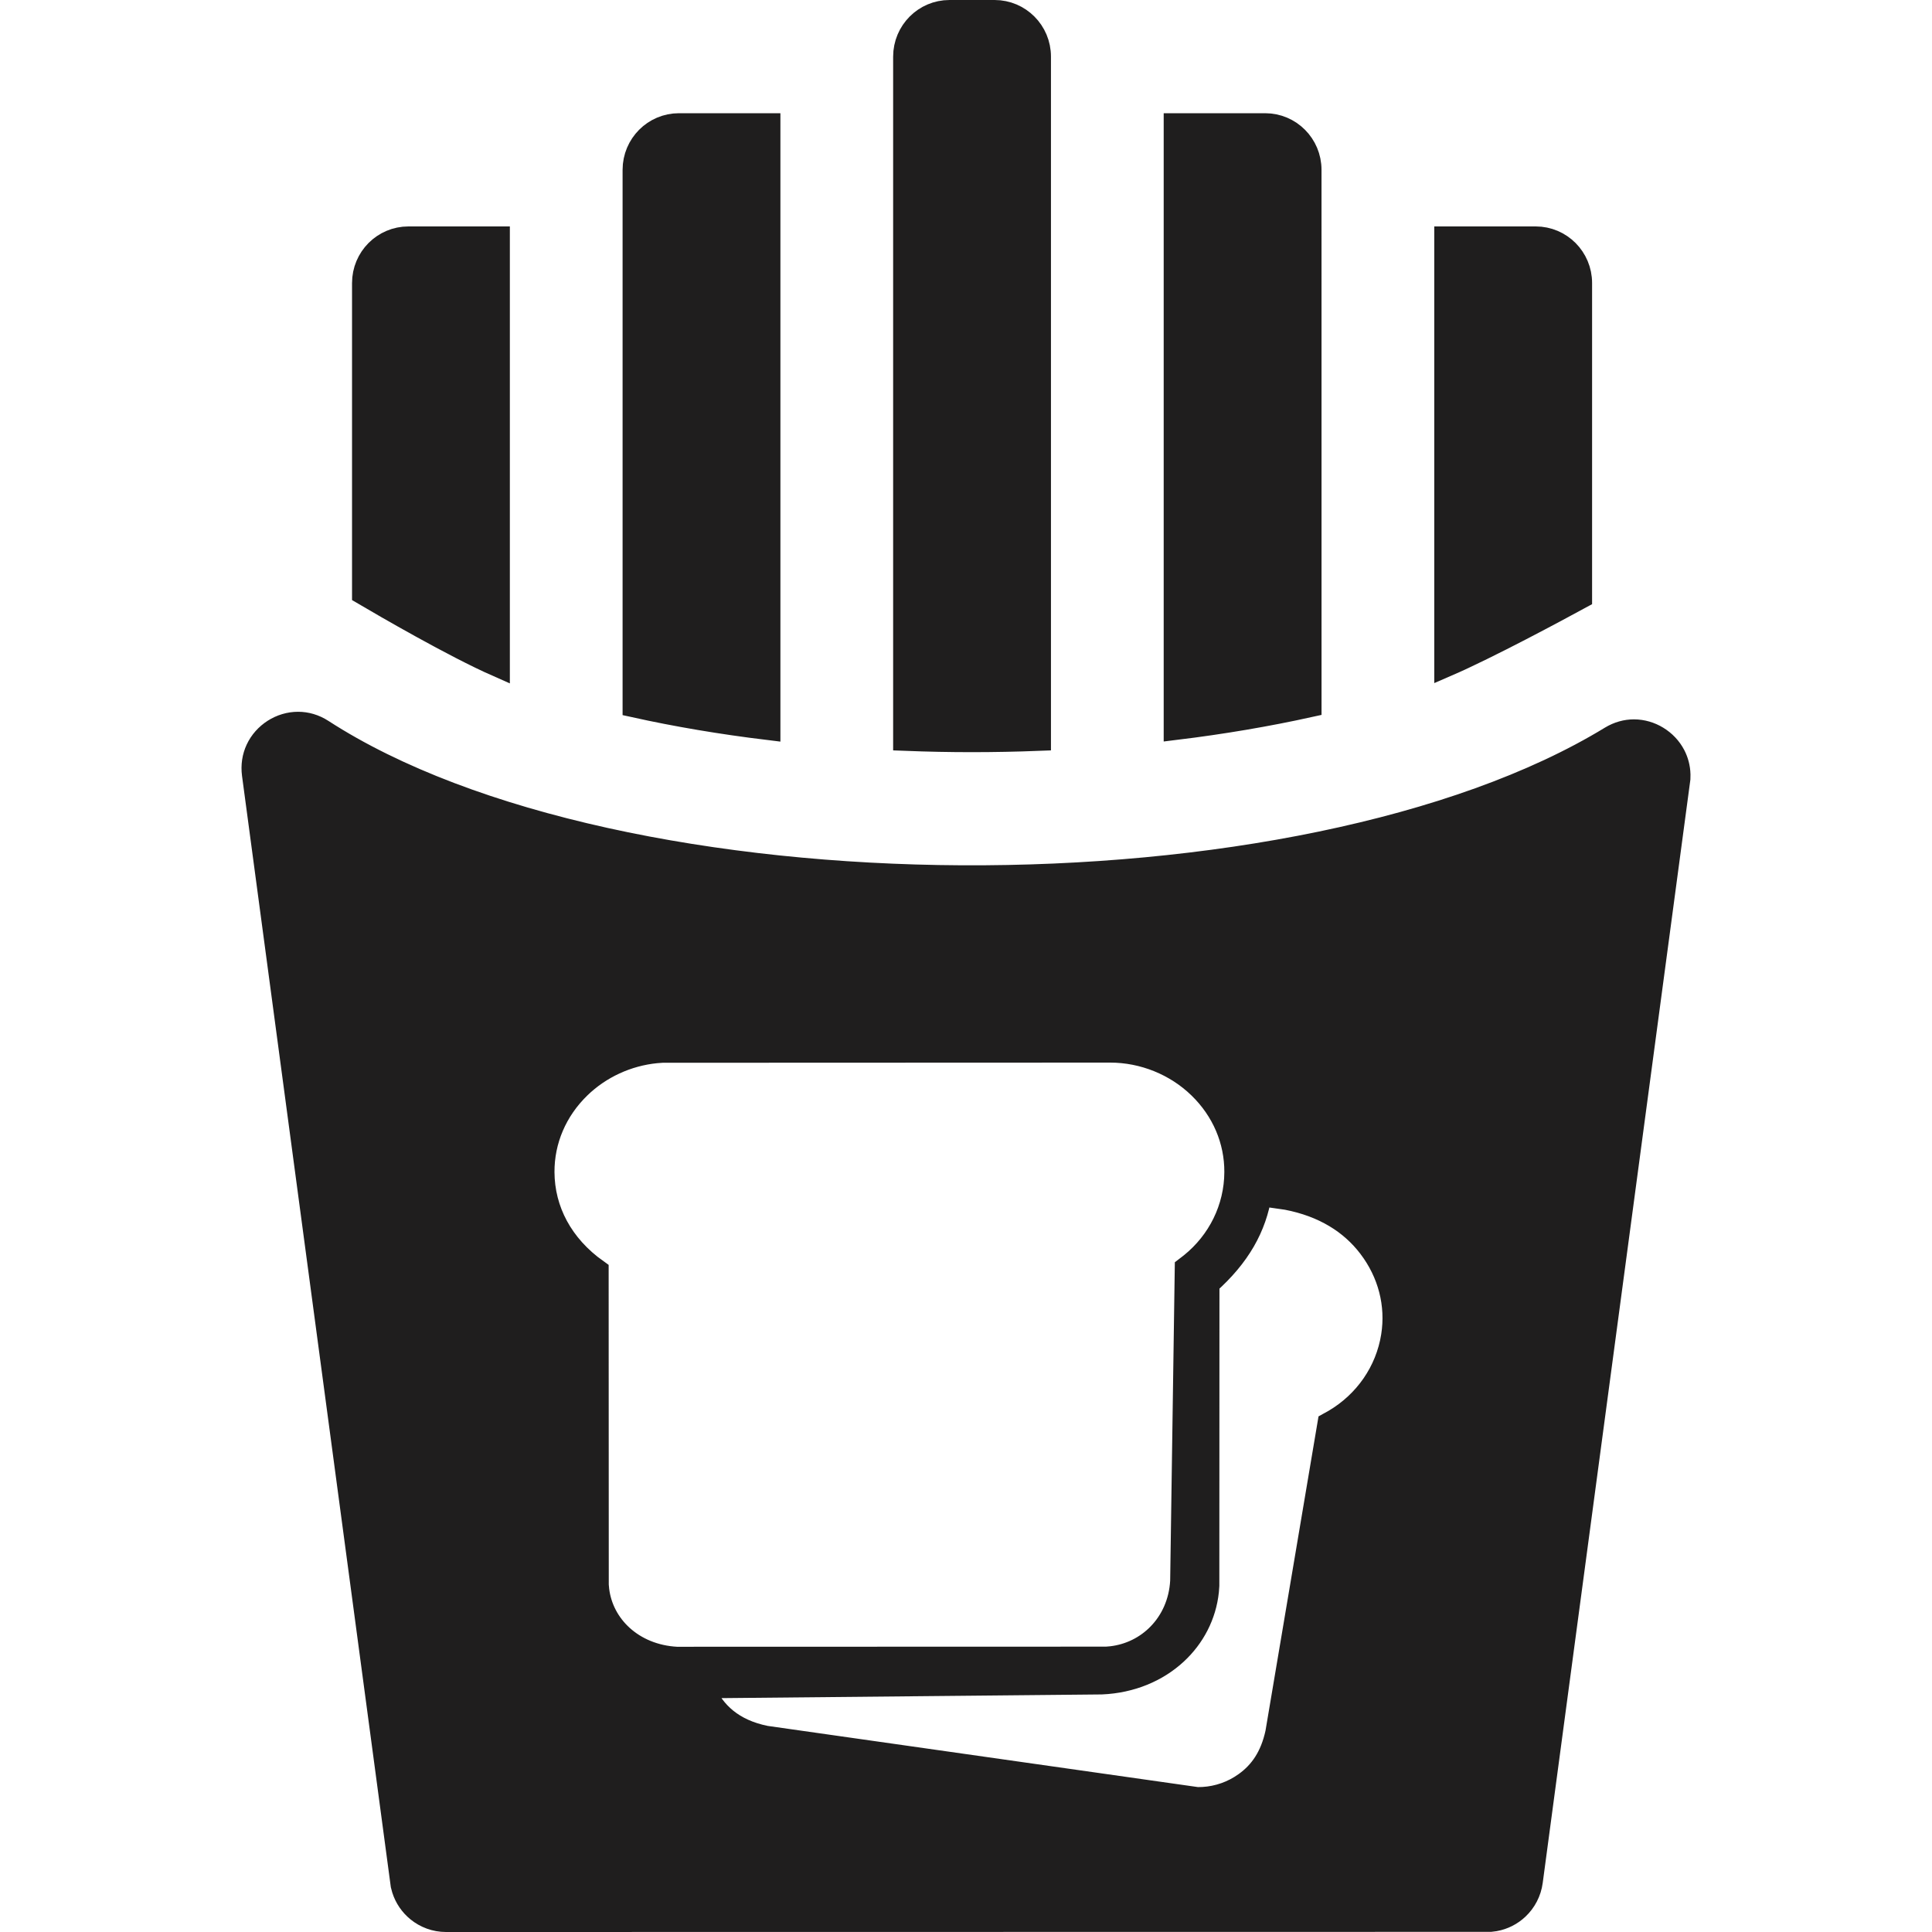 <?xml version="1.0" encoding="UTF-8"?>
<svg width="80px" height="80px" viewBox="0 0 80 80" version="1.1" xmlns="http://www.w3.org/2000/svg" xmlns:xlink="http://www.w3.org/1999/xlink">
    <title>4D7BEA1C-19E1-4983-A2C7-DDB977AD6D4E</title>
    <g id="🧬-Symbols" stroke="none" stroke-width="1" fill="none" fill-rule="evenodd">
        <g id="icons/french-toast-sticks">
            <rect id="icon-space" x="0" y="0" width="80" height="80"></rect>
            <path d="M12.348,29.973 C12.676,29.974 13.013,30.067 13.328,30.271 C19.464,34.242 29.602,36.276 39.811,36.33 C50.044,36.385 60.333,34.451 66.713,30.559 C67.019,30.373 67.343,30.287 67.658,30.287 C67.999,30.288 68.328,30.386 68.612,30.56 C68.9,30.735 69.141,30.986 69.299,31.29 C69.419,31.523 69.491,31.786 69.499,32.069 L69.496,32.241 L63.385,77.902 C63.327,78.337 63.121,78.719 62.823,79.001 C62.569,79.24 62.248,79.407 61.894,79.471 L61.715,79.494 L18.467,79.5 C18.031,79.5 17.628,79.346 17.31,79.087 C17.04,78.866 16.832,78.568 16.722,78.224 L16.675,78.048 L10.518,32.067 C10.468,31.693 10.527,31.346 10.666,31.047 C10.816,30.722 11.06,30.454 11.354,30.266 C11.647,30.079 11.992,29.972 12.348,29.973 Z M52.165,49.438 C51.948,50.795 51.293,51.987 49.995,53.138 L49.995,53.138 L49.99,65.652 L49.973,65.883 C49.868,66.877 49.399,67.769 48.679,68.436 C47.903,69.154 46.837,69.61 45.615,69.663 L45.615,69.663 L29.042,69.824 L29.114,69.992 C29.546,70.93 30.3,71.674 31.697,71.958 L31.697,71.958 L49.575,74.5 L49.814,74.494 C50.448,74.457 51.058,74.243 51.58,73.868 C52.227,73.405 52.677,72.749 52.892,71.763 L52.892,71.763 L55.05,58.97 L55.268,58.849 C56.551,58.092 57.451,56.816 57.687,55.327 C57.894,54.018 57.554,52.699 56.726,51.613 C55.958,50.605 54.82,49.893 53.292,49.6 L53.292,49.6 Z M45.973,43.5 L27.422,43.507 L27.166,43.526 C25.972,43.644 24.831,44.167 23.973,45.001 C22.989,45.956 22.454,47.212 22.46,48.535 C22.467,50.127 23.238,51.595 24.703,52.635 L24.703,52.635 L24.708,65.636 L24.727,65.842 C24.819,66.593 25.178,67.267 25.734,67.773 C26.308,68.295 27.095,68.639 28.016,68.689 L28.016,68.689 L45.814,68.684 L46.026,68.666 C46.795,68.576 47.485,68.229 48.002,67.697 C48.548,67.136 48.904,66.368 48.954,65.472 L48.954,65.472 L49.144,52.516 L49.34,52.365 C50.495,51.432 51.191,50.042 51.197,48.535 C51.203,47.212 50.668,45.956 49.684,45.001 C48.703,44.047 47.35,43.5 45.973,43.5 L45.973,43.5 Z M41.184,0.5 C41.69,0.5 42.148,0.706 42.48,1.039 C42.813,1.373 43.018,1.834 43.018,2.344 L43.018,2.344 L43.018,30.591 C41.165,30.663 39.36,30.664 37.483,30.591 L37.483,30.591 L37.483,2.344 C37.483,1.834 37.689,1.373 38.021,1.039 C38.353,0.706 38.811,0.5 39.317,0.5 L39.317,0.5 Z M31.815,5.188 L31.815,30.144 C29.882,29.909 28.026,29.596 26.28,29.21 L26.28,29.21 L26.28,7.032 C26.28,6.522 26.486,6.061 26.818,5.727 C27.15,5.394 27.608,5.188 28.114,5.188 L28.114,5.188 L31.815,5.188 Z M52.387,5.188 C52.894,5.188 53.352,5.394 53.683,5.727 C54.016,6.061 54.221,6.522 54.221,7.032 L54.221,7.032 L54.222,29.201 C52.473,29.587 50.616,29.903 48.686,30.139 L48.686,30.139 L48.686,5.188 Z M20.612,9.876 L20.612,27.531 C18.814,26.739 15.929,25.063 15.077,24.562 L15.077,24.562 L15.077,11.72 C15.077,11.21 15.282,10.749 15.615,10.415 C15.947,10.082 16.405,9.876 16.911,9.876 L16.911,9.876 L20.612,9.876 Z M63.591,9.876 C64.097,9.876 64.555,10.082 64.887,10.415 C65.219,10.749 65.425,11.21 65.425,11.72 L65.425,11.72 L65.425,24.72 C64.489,25.229 61.602,26.785 59.89,27.525 L59.89,27.525 L59.89,9.876 Z" id="icons/potato-fries" stroke="#1F1E1E" fill="#1F1E1E"></path>
        </g>
    </g>
</svg>